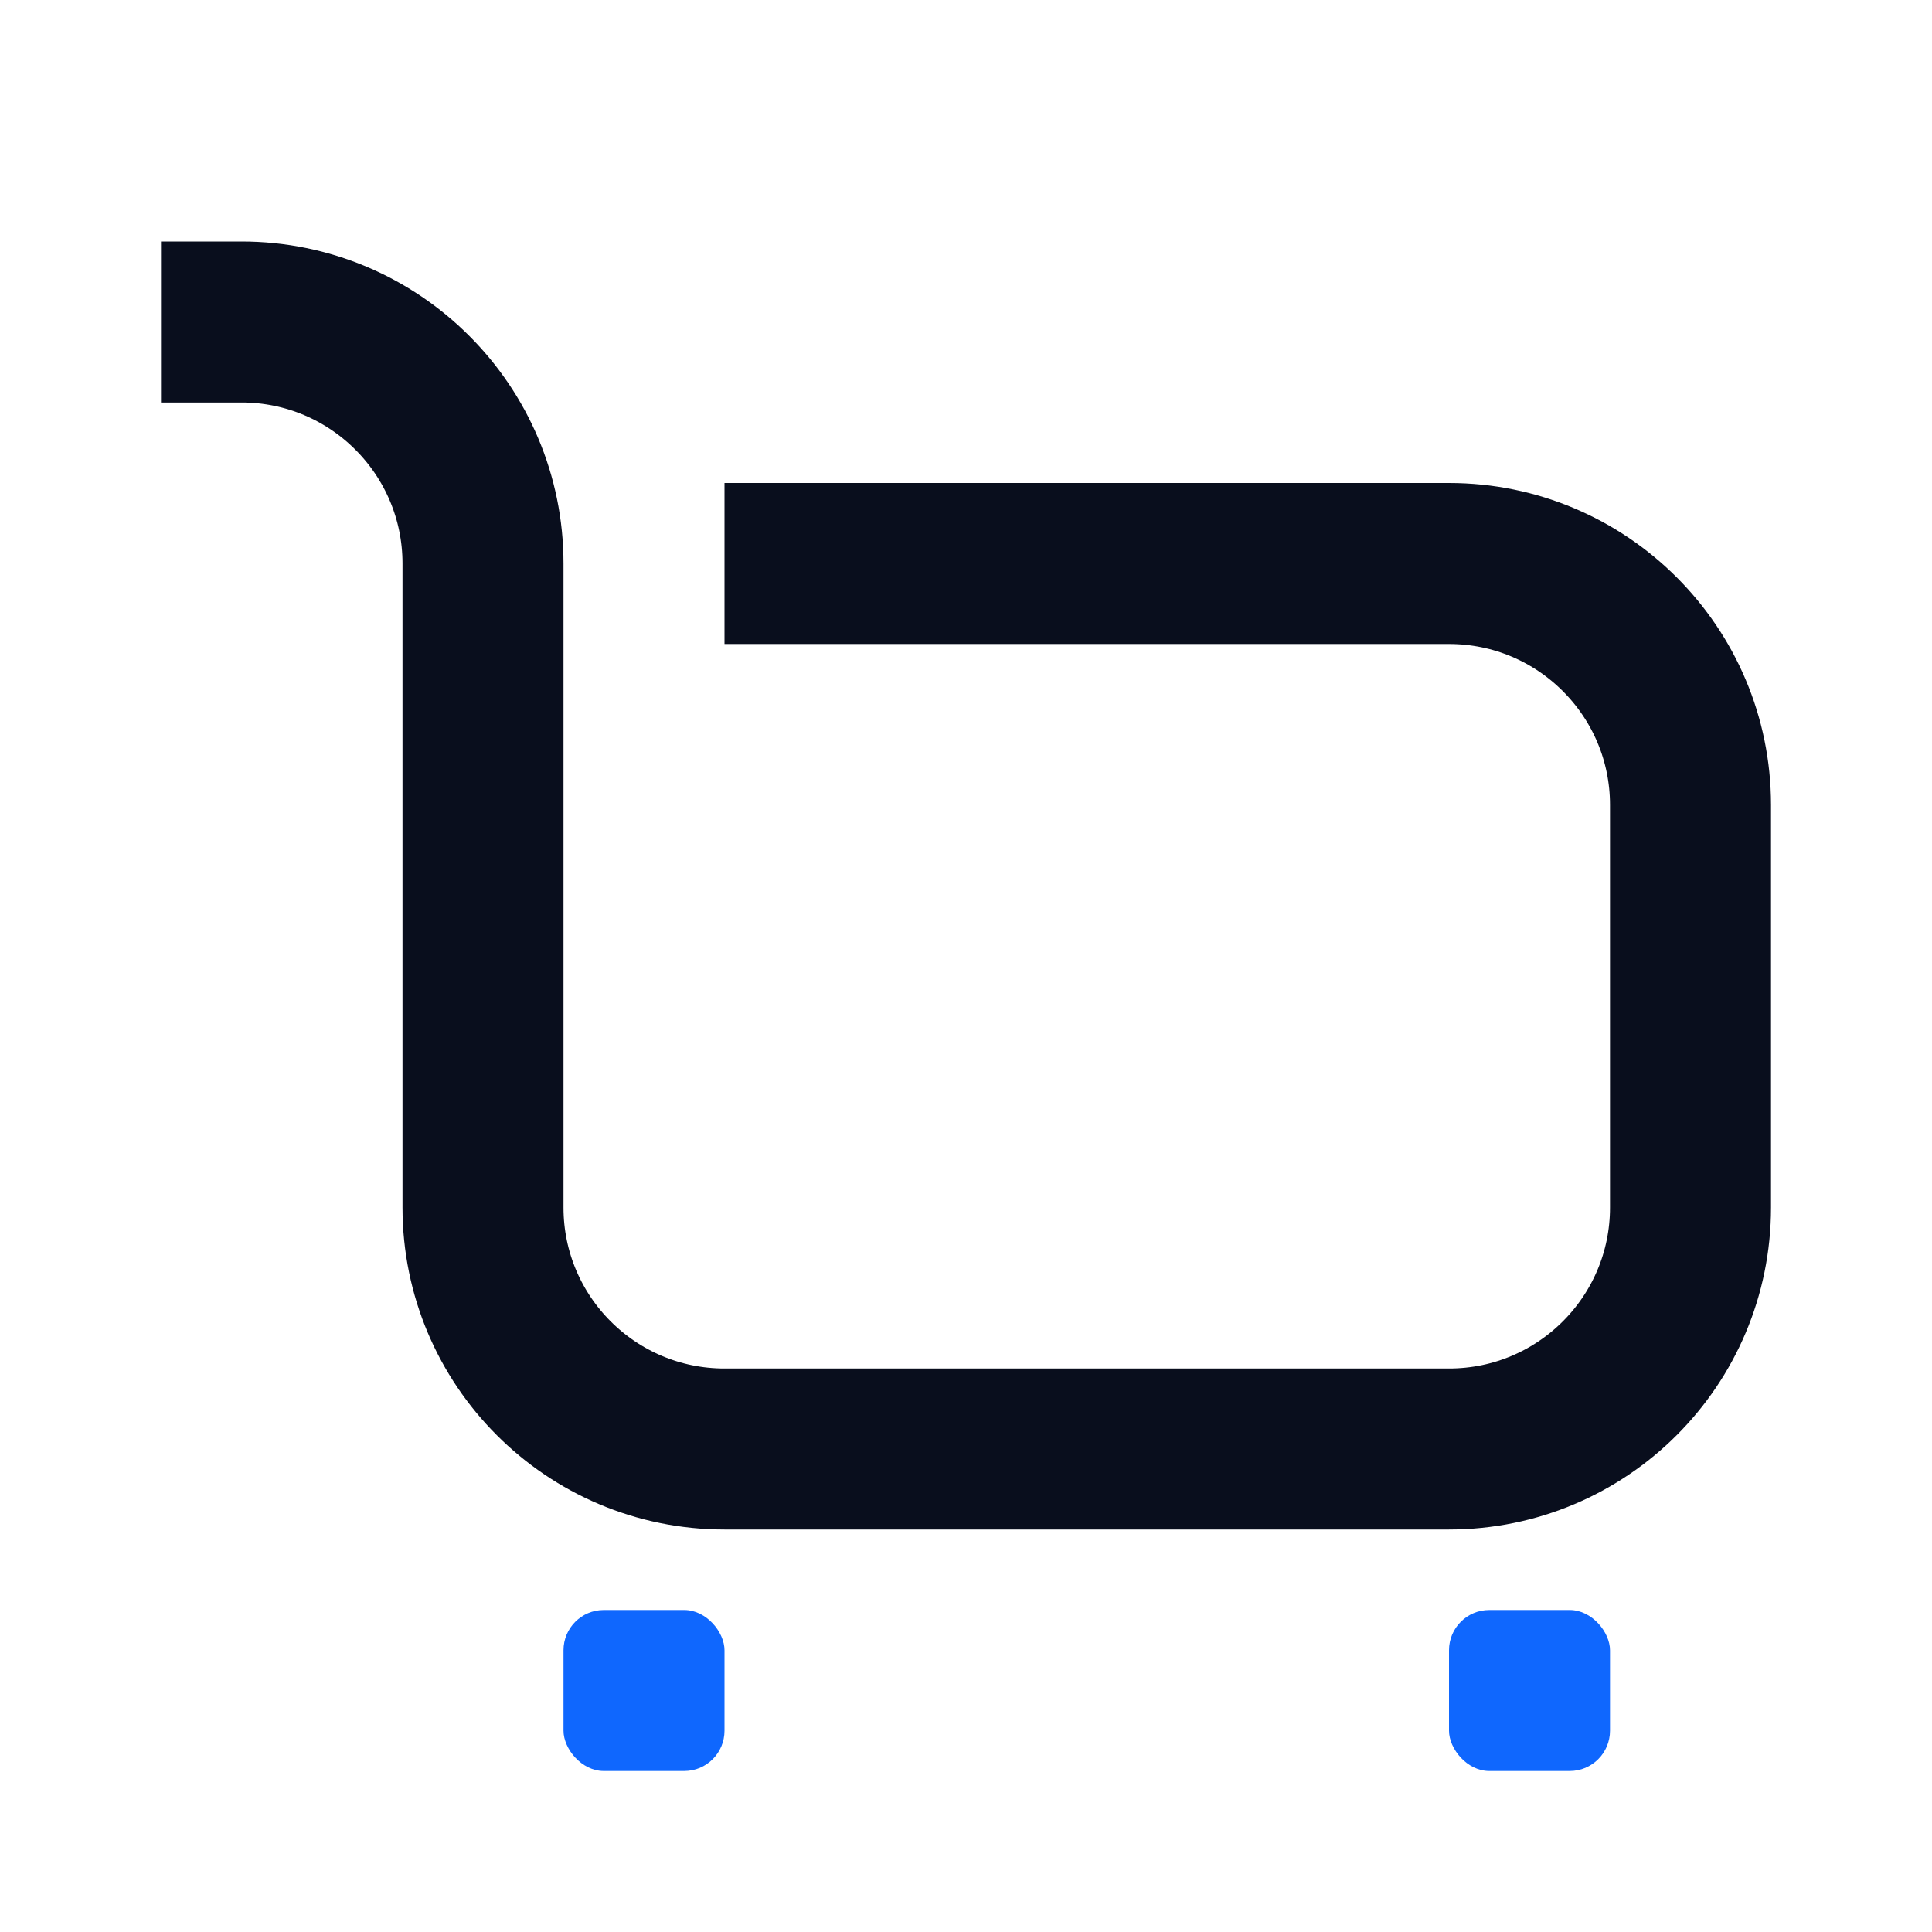 <svg width="24" height="24" viewBox="0 0 24 24" fill="none" xmlns="http://www.w3.org/2000/svg">
<path d="M2 4H3C4.657 4 6 5.343 6 7V15C6 16.657 7.343 18 9 18H18C19.657 18 21 16.657 21 15V10C21 8.343 19.657 7 18 7H9" stroke="#090E1D" stroke-width="2"/>
<rect x="7" y="20" width="2" height="2" rx="0.5" fill="#0F67FE"/>
<rect x="18" y="20" width="2" height="2" rx="0.5" fill="#0F67FE"/>
</svg>
